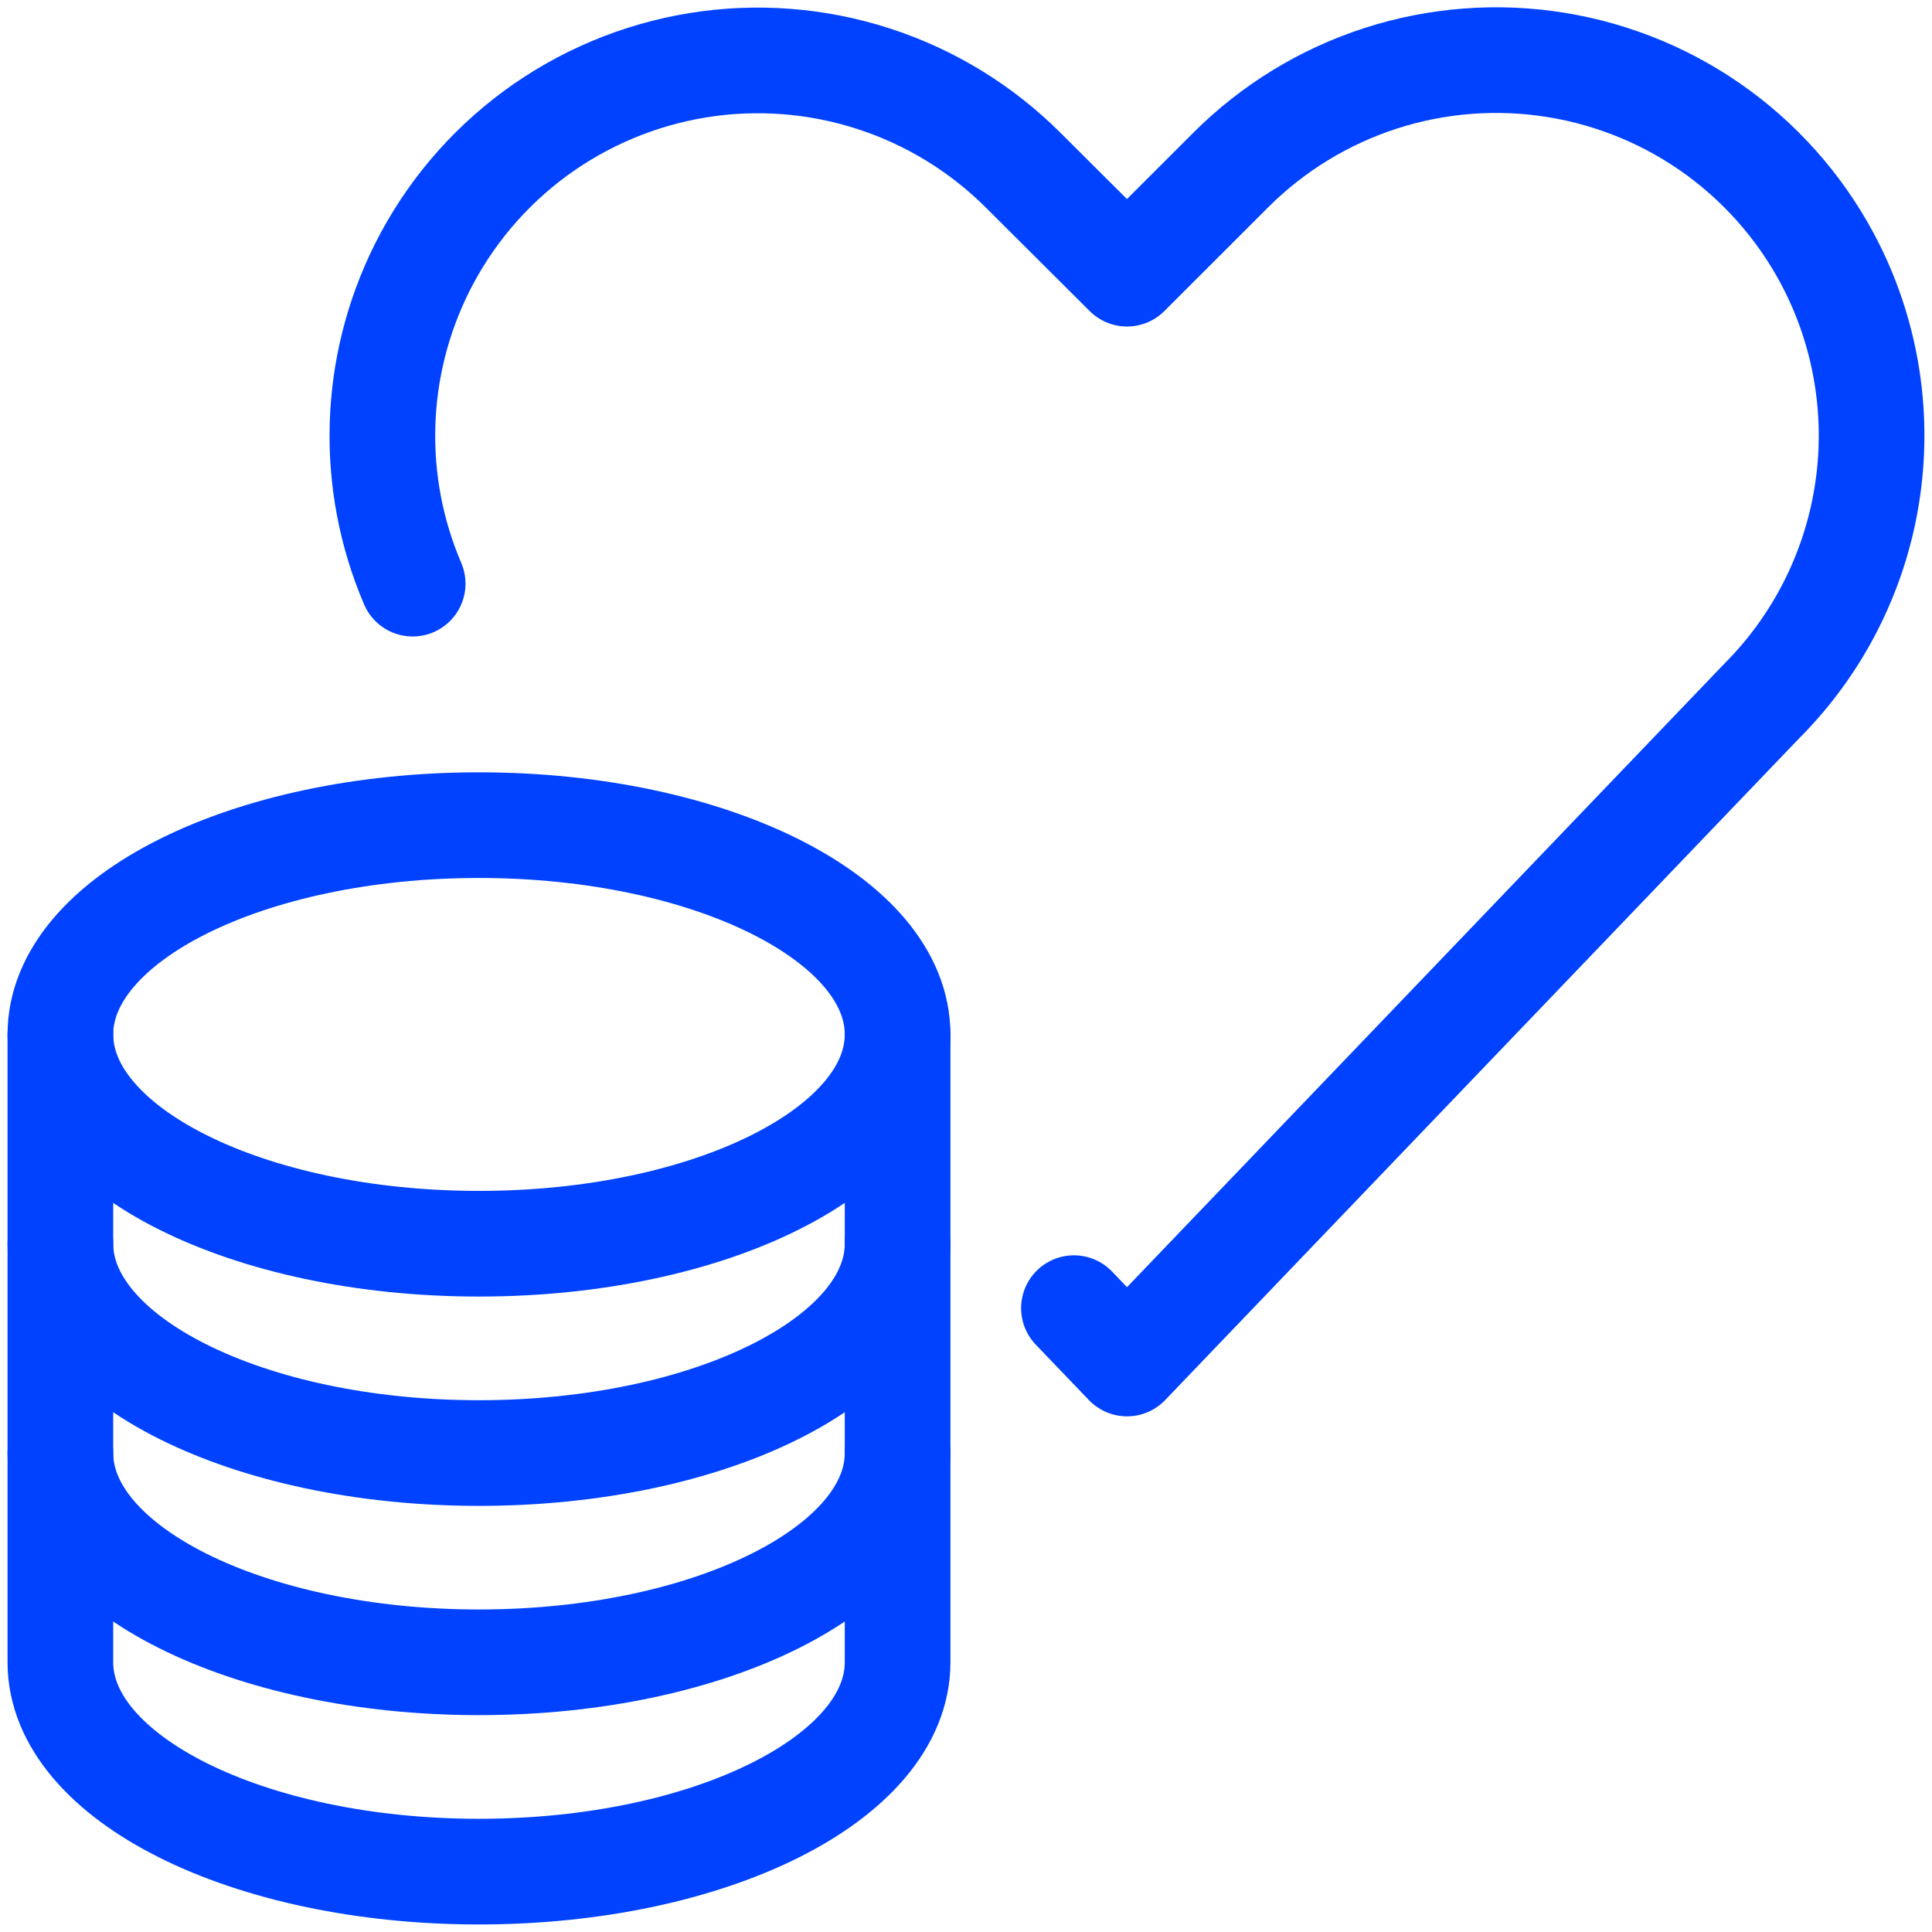 <svg width="32" height="32" viewBox="0 0 32 32" fill="none" xmlns="http://www.w3.org/2000/svg">
<g clip-path="url(#clip0_7538_22149)">
<path d="M6.835 9.667C6.479 8.836 6.309 7.938 6.336 7.036C6.362 6.133 6.586 5.247 6.989 4.439V4.439C7.43 3.557 8.074 2.793 8.868 2.209C9.662 1.626 10.584 1.239 11.556 1.081C12.529 0.923 13.526 0.999 14.463 1.302C15.401 1.604 16.254 2.126 16.951 2.823L18.667 4.533L20.384 2.817C21.081 2.12 21.933 1.599 22.871 1.296C23.809 0.994 24.805 0.918 25.778 1.076C26.75 1.234 27.672 1.62 28.466 2.204C29.259 2.788 29.903 3.552 30.344 4.433V4.433C30.927 5.601 31.128 6.922 30.919 8.211C30.71 9.499 30.101 10.689 29.179 11.612L18.667 22.584L17.788 21.667" stroke="#0042FF" stroke-width="1.75" stroke-linecap="round" stroke-linejoin="round"/>
<path d="M7.933 20.6C11.762 20.6 14.867 19.048 14.867 17.133C14.867 15.219 11.762 13.667 7.933 13.667C4.104 13.667 1 15.219 1 17.133C1 19.048 4.104 20.6 7.933 20.6Z" stroke="#0042FF" stroke-width="1.75" stroke-linecap="round" stroke-linejoin="round"/>
<path d="M1 17.133V27.533C1 29.448 4.104 31 7.933 31C11.763 31 14.867 29.448 14.867 27.533V17.133" stroke="#0042FF" stroke-width="1.75" stroke-linecap="round" stroke-linejoin="round"/>
<path d="M14.867 20.6C14.867 22.515 11.763 24.067 7.933 24.067C4.104 24.067 1 22.515 1 20.6" stroke="#0042FF" stroke-width="1.75" stroke-linecap="round" stroke-linejoin="round"/>
<path d="M14.867 24.067C14.867 25.981 11.763 27.533 7.933 27.533C4.104 27.533 1 25.981 1 24.067" stroke="#0042FF" stroke-width="1.75" stroke-linecap="round" stroke-linejoin="round"/>
</g>
<defs>
<clipPath id="clip0_7538_22149">
<rect width="32" height="32" fill="white"/>
</clipPath>
</defs>
</svg>
